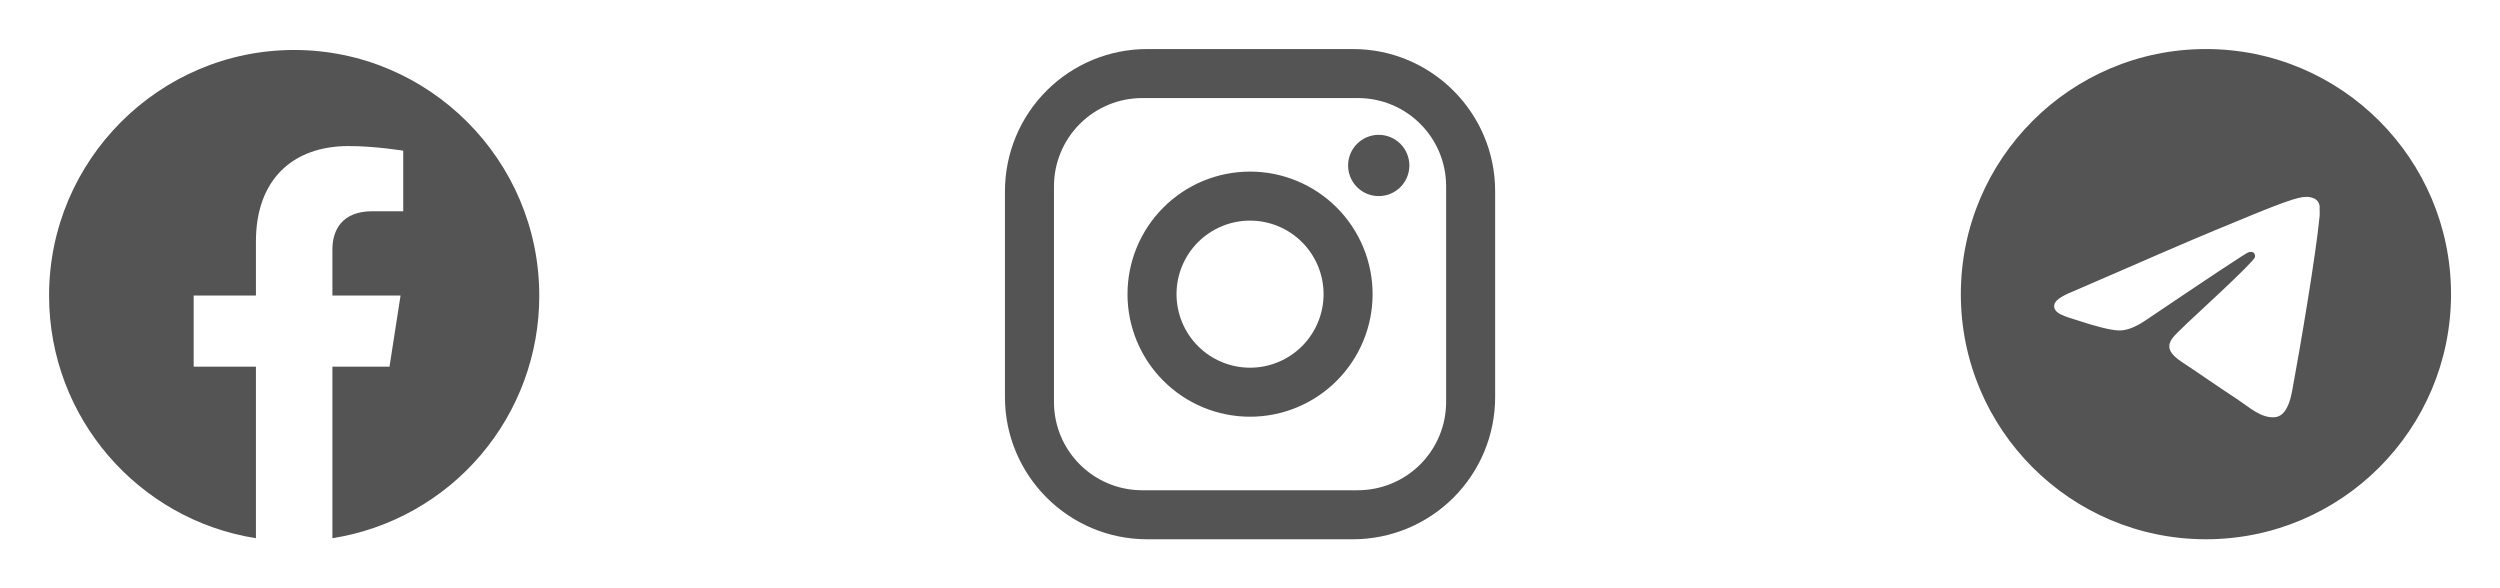 
<svg width="102" height="24" viewBox="0 0 102 24" fill="none" xmlns="http://www.w3.org/2000/svg">
<path d="M12.002 2.039C6.502 2.039 2.002 6.529 2.002 12.059C2.002 17.059 5.662 21.209 10.442 21.959V14.959H7.902V12.059H10.442V9.849C10.442 7.339 11.932 5.959 14.222 5.959C15.312 5.959 16.452 6.149 16.452 6.149V8.619H15.192C13.952 8.619 13.562 9.389 13.562 10.179V12.059H16.342L15.892 14.959H13.562V21.959C15.918 21.587 18.064 20.385 19.611 18.569C21.159 16.754 22.007 14.445 22.002 12.059C22.002 6.529 17.502 2.039 12.002 2.039Z" fill="#545454"/>
<path d="M46.802 2.001H55.202C58.402 2.001 61.002 4.601 61.002 7.801V16.201C61.002 17.74 60.391 19.215 59.303 20.303C58.215 21.39 56.74 22.002 55.202 22.002H46.802C43.602 22.002 41.002 19.401 41.002 16.201V7.801C41.002 6.263 41.613 4.788 42.7 3.7C43.788 2.613 45.263 2.001 46.802 2.001ZM46.602 4.001C45.647 4.001 44.731 4.381 44.056 5.056C43.381 5.731 43.002 6.647 43.002 7.601V16.401C43.002 18.392 44.612 20.002 46.602 20.002H55.402C56.356 20.002 57.272 19.622 57.947 18.947C58.622 18.272 59.002 17.356 59.002 16.401V7.601C59.002 5.611 57.392 4.001 55.402 4.001H46.602ZM56.252 5.501C56.583 5.501 56.901 5.633 57.136 5.868C57.37 6.102 57.502 6.42 57.502 6.751C57.502 7.083 57.37 7.401 57.136 7.635C56.901 7.87 56.583 8.001 56.252 8.001C55.92 8.001 55.602 7.87 55.368 7.635C55.133 7.401 55.002 7.083 55.002 6.751C55.002 6.42 55.133 6.102 55.368 5.868C55.602 5.633 55.92 5.501 56.252 5.501ZM51.002 7.001C52.328 7.001 53.599 7.528 54.537 8.466C55.475 9.404 56.002 10.675 56.002 12.002C56.002 13.328 55.475 14.599 54.537 15.537C53.599 16.475 52.328 17.002 51.002 17.002C49.675 17.002 48.404 16.475 47.466 15.537C46.528 14.599 46.002 13.328 46.002 12.002C46.002 10.675 46.528 9.404 47.466 8.466C48.404 7.528 49.675 7.001 51.002 7.001ZM51.002 9.001C50.206 9.001 49.443 9.318 48.88 9.88C48.318 10.443 48.002 11.206 48.002 12.002C48.002 12.797 48.318 13.56 48.88 14.123C49.443 14.685 50.206 15.002 51.002 15.002C51.797 15.002 52.56 14.685 53.123 14.123C53.685 13.56 54.002 12.797 54.002 12.002C54.002 11.206 53.685 10.443 53.123 9.88C52.56 9.318 51.797 9.001 51.002 9.001Z" fill="#545454"/>
<path d="M90.002 2.001C84.482 2.001 80.002 6.481 80.002 12.002C80.002 17.521 84.482 22.002 90.002 22.002C95.522 22.002 100.002 17.521 100.002 12.002C100.002 6.481 95.522 2.001 90.002 2.001ZM94.642 8.801C94.492 10.382 93.842 14.222 93.512 15.992C93.372 16.741 93.092 16.991 92.832 17.021C92.252 17.072 91.812 16.642 91.252 16.271C90.372 15.691 89.872 15.332 89.022 14.771C88.032 14.121 88.672 13.761 89.242 13.181C89.392 13.031 91.952 10.701 92.002 10.492C92.008 10.46 92.008 10.427 91.999 10.395C91.99 10.364 91.974 10.335 91.952 10.312C91.892 10.261 91.812 10.281 91.742 10.291C91.652 10.312 90.252 11.242 87.522 13.082C87.122 13.351 86.762 13.492 86.442 13.482C86.082 13.472 85.402 13.281 84.892 13.111C84.262 12.912 83.772 12.802 83.812 12.451C83.832 12.271 84.082 12.091 84.552 11.902C87.472 10.632 89.412 9.791 90.382 9.391C93.162 8.231 93.732 8.031 94.112 8.031C94.192 8.031 94.382 8.051 94.502 8.151C94.602 8.231 94.632 8.341 94.642 8.421C94.632 8.481 94.652 8.661 94.642 8.801Z" fill="#545454"/>
</svg>
